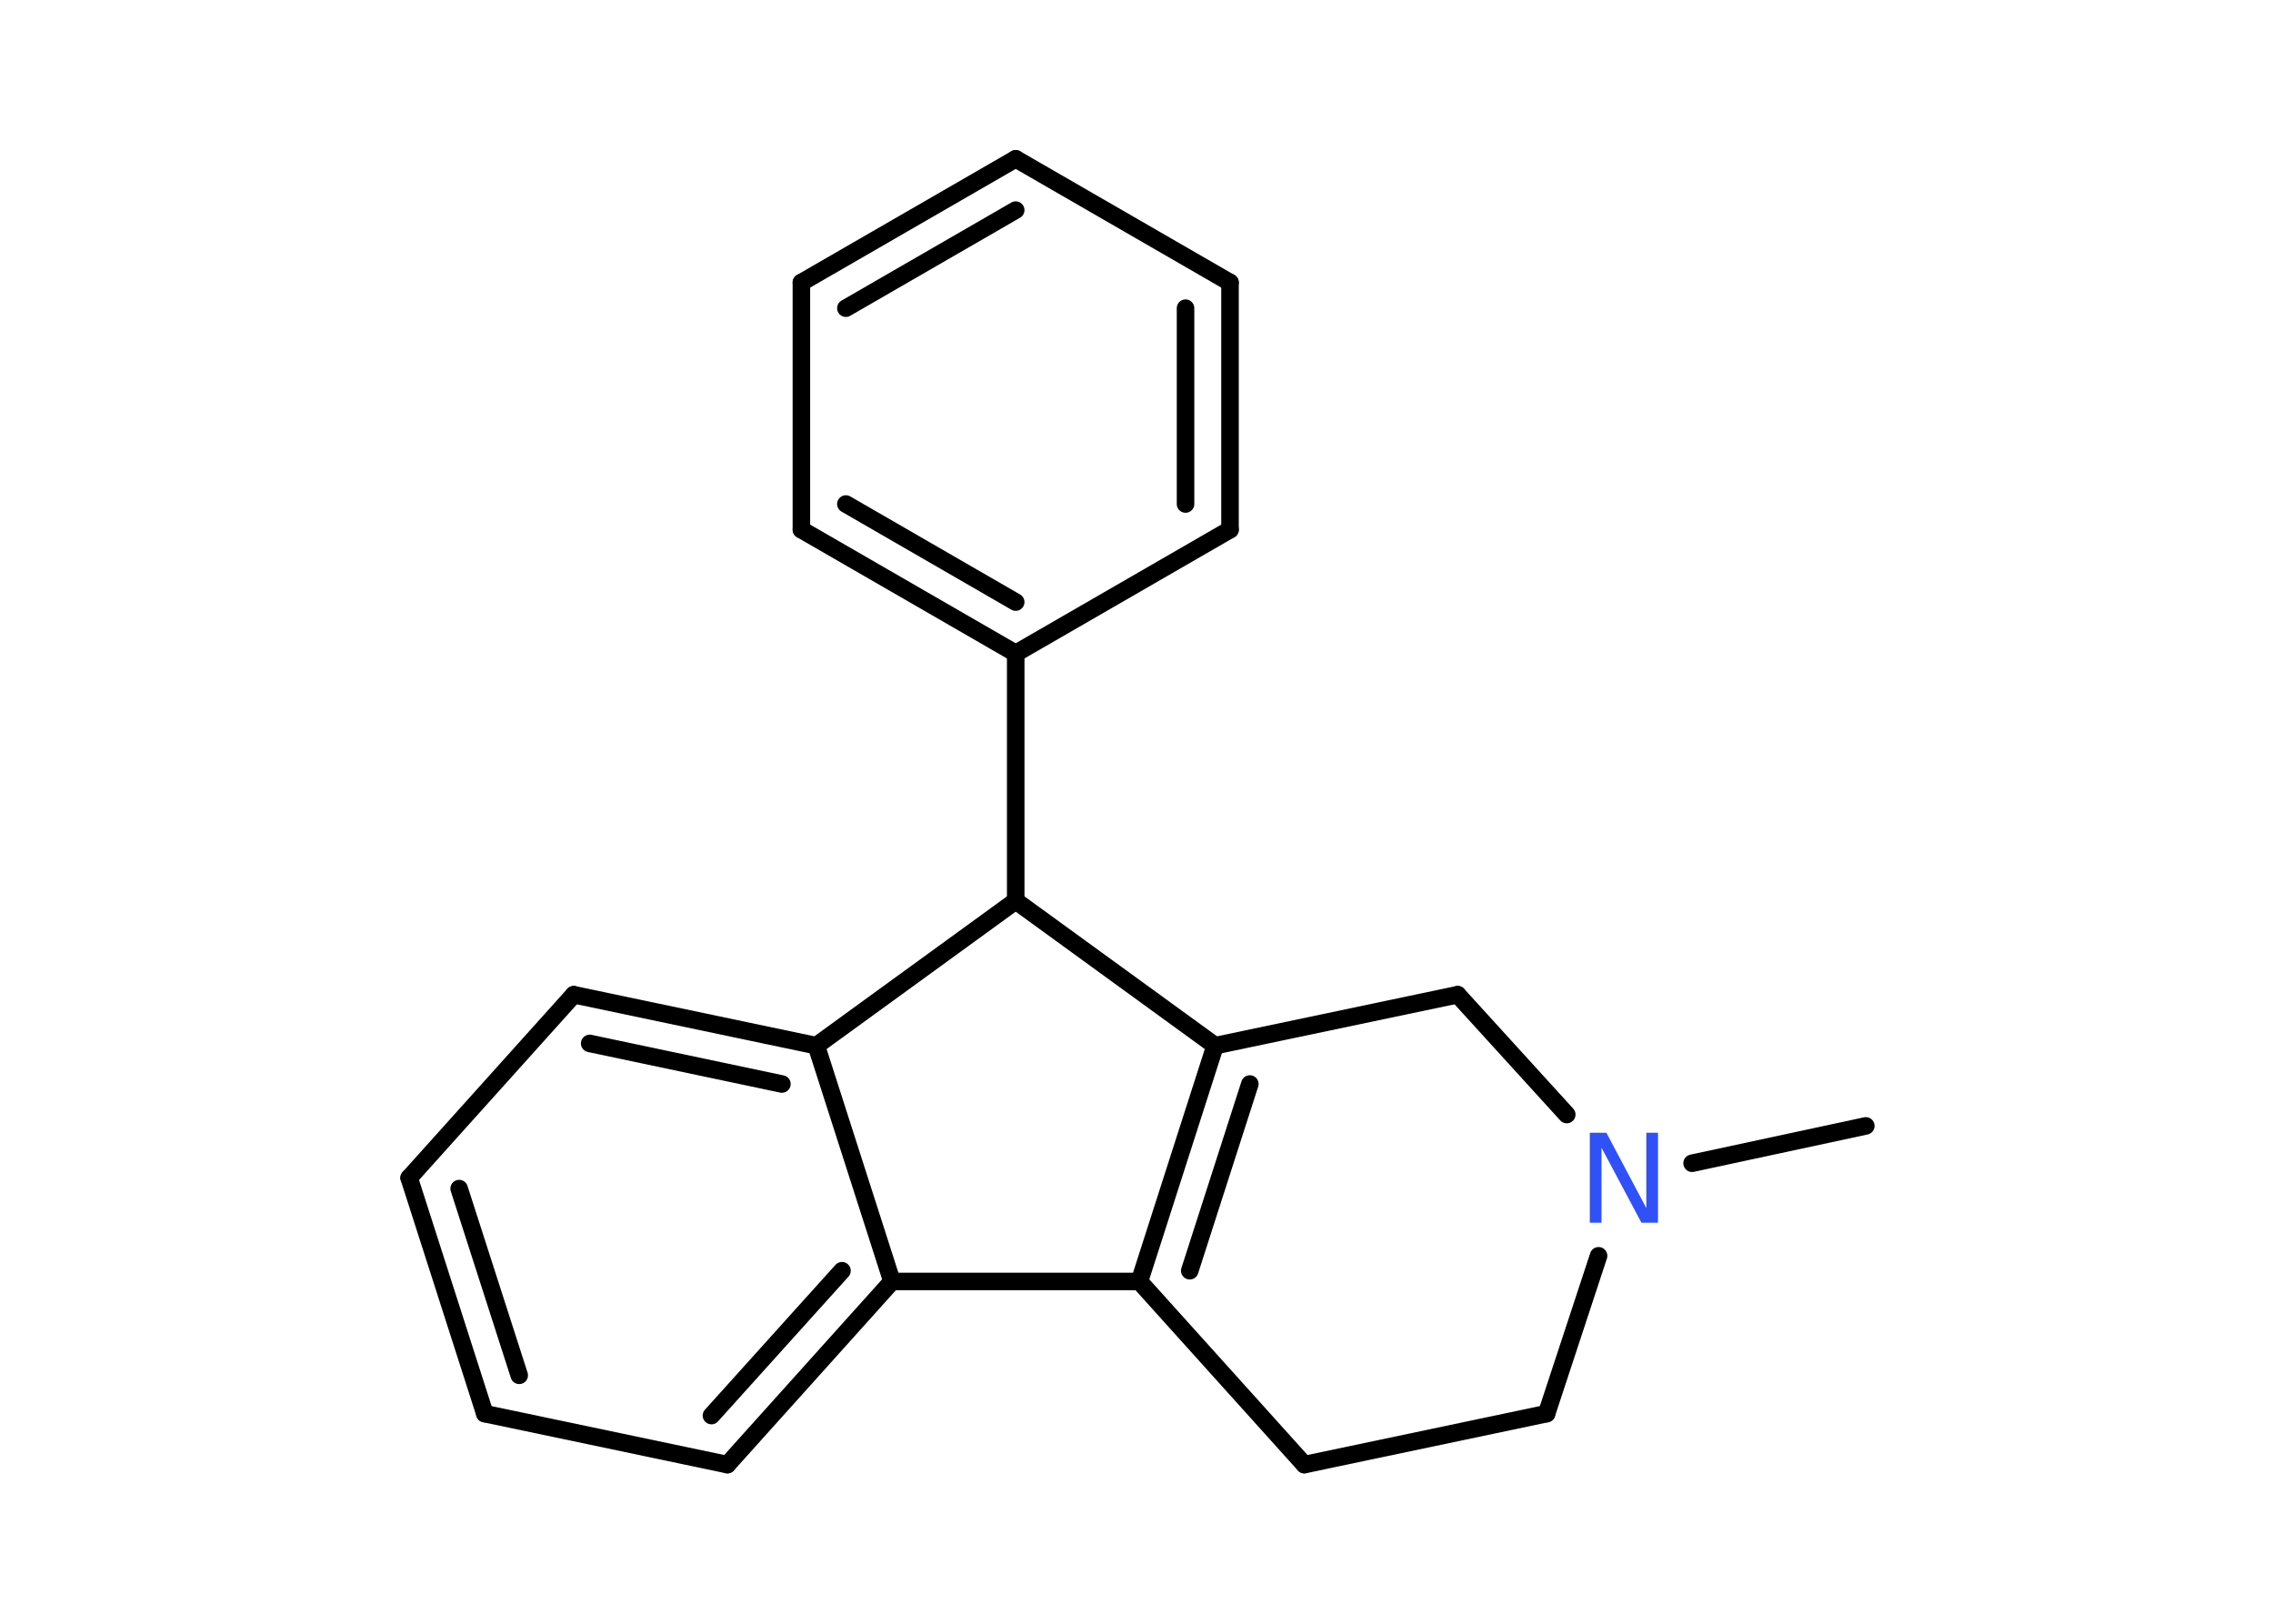<?xml version='1.0' encoding='UTF-8'?>
<!DOCTYPE svg PUBLIC "-//W3C//DTD SVG 1.1//EN" "http://www.w3.org/Graphics/SVG/1.1/DTD/svg11.dtd">
<svg version='1.2' xmlns='http://www.w3.org/2000/svg' xmlns:xlink='http://www.w3.org/1999/xlink' width='70.0mm' height='50.0mm' viewBox='0 0 70.0 50.0'>
  <desc>Generated by the Chemistry Development Kit (http://github.com/cdk)</desc>
  <g stroke-linecap='round' stroke-linejoin='round' stroke='#000000' stroke-width='.54' fill='#3050F8'>
    <rect x='.0' y='.0' width='70.0' height='50.0' fill='#FFFFFF' stroke='none'/>
    <g id='mol1' class='mol'>
      <line id='mol1bnd1' class='bond' x1='57.46' y1='34.67' x2='52.11' y2='35.82'/>
      <line id='mol1bnd2' class='bond' x1='49.23' y1='38.67' x2='47.63' y2='43.53'/>
      <line id='mol1bnd3' class='bond' x1='47.63' y1='43.53' x2='40.17' y2='45.1'/>
      <line id='mol1bnd4' class='bond' x1='40.17' y1='45.1' x2='35.09' y2='39.46'/>
      <g id='mol1bnd5' class='bond'>
        <line x1='37.42' y1='32.2' x2='35.09' y2='39.46'/>
        <line x1='38.49' y1='33.38' x2='36.64' y2='39.13'/>
      </g>
      <line id='mol1bnd6' class='bond' x1='37.42' y1='32.2' x2='44.89' y2='30.63'/>
      <line id='mol1bnd7' class='bond' x1='48.25' y1='34.32' x2='44.89' y2='30.63'/>
      <line id='mol1bnd8' class='bond' x1='37.42' y1='32.2' x2='31.28' y2='27.74'/>
      <line id='mol1bnd9' class='bond' x1='31.28' y1='27.74' x2='25.14' y2='32.2'/>
      <g id='mol1bnd10' class='bond'>
        <line x1='25.14' y1='32.2' x2='17.67' y2='30.63'/>
        <line x1='24.08' y1='33.38' x2='18.16' y2='32.13'/>
      </g>
      <line id='mol1bnd11' class='bond' x1='17.67' y1='30.63' x2='12.6' y2='36.27'/>
      <g id='mol1bnd12' class='bond'>
        <line x1='12.6' y1='36.27' x2='14.93' y2='43.53'/>
        <line x1='14.14' y1='36.6' x2='15.99' y2='42.35'/>
      </g>
      <line id='mol1bnd13' class='bond' x1='14.93' y1='43.53' x2='22.4' y2='45.1'/>
      <g id='mol1bnd14' class='bond'>
        <line x1='22.4' y1='45.1' x2='27.47' y2='39.46'/>
        <line x1='21.91' y1='43.59' x2='25.93' y2='39.13'/>
      </g>
      <line id='mol1bnd15' class='bond' x1='35.09' y1='39.46' x2='27.47' y2='39.46'/>
      <line id='mol1bnd16' class='bond' x1='25.14' y1='32.2' x2='27.47' y2='39.46'/>
      <line id='mol1bnd17' class='bond' x1='31.28' y1='27.74' x2='31.28' y2='20.12'/>
      <g id='mol1bnd18' class='bond'>
        <line x1='24.68' y1='16.31' x2='31.28' y2='20.12'/>
        <line x1='26.05' y1='15.52' x2='31.28' y2='18.54'/>
      </g>
      <line id='mol1bnd19' class='bond' x1='24.68' y1='16.31' x2='24.68' y2='8.7'/>
      <g id='mol1bnd20' class='bond'>
        <line x1='31.28' y1='4.89' x2='24.68' y2='8.7'/>
        <line x1='31.28' y1='6.47' x2='26.05' y2='9.49'/>
      </g>
      <line id='mol1bnd21' class='bond' x1='31.28' y1='4.89' x2='37.88' y2='8.7'/>
      <g id='mol1bnd22' class='bond'>
        <line x1='37.88' y1='16.31' x2='37.88' y2='8.7'/>
        <line x1='36.51' y1='15.52' x2='36.51' y2='9.49'/>
      </g>
      <line id='mol1bnd23' class='bond' x1='31.28' y1='20.12' x2='37.88' y2='16.31'/>
      <path id='mol1atm2' class='atom' d='M48.97 34.88h.5l1.23 2.32v-2.32h.36v2.77h-.51l-1.23 -2.31v2.31h-.36v-2.77z' stroke='none'/>
    </g>
  </g>
</svg>
